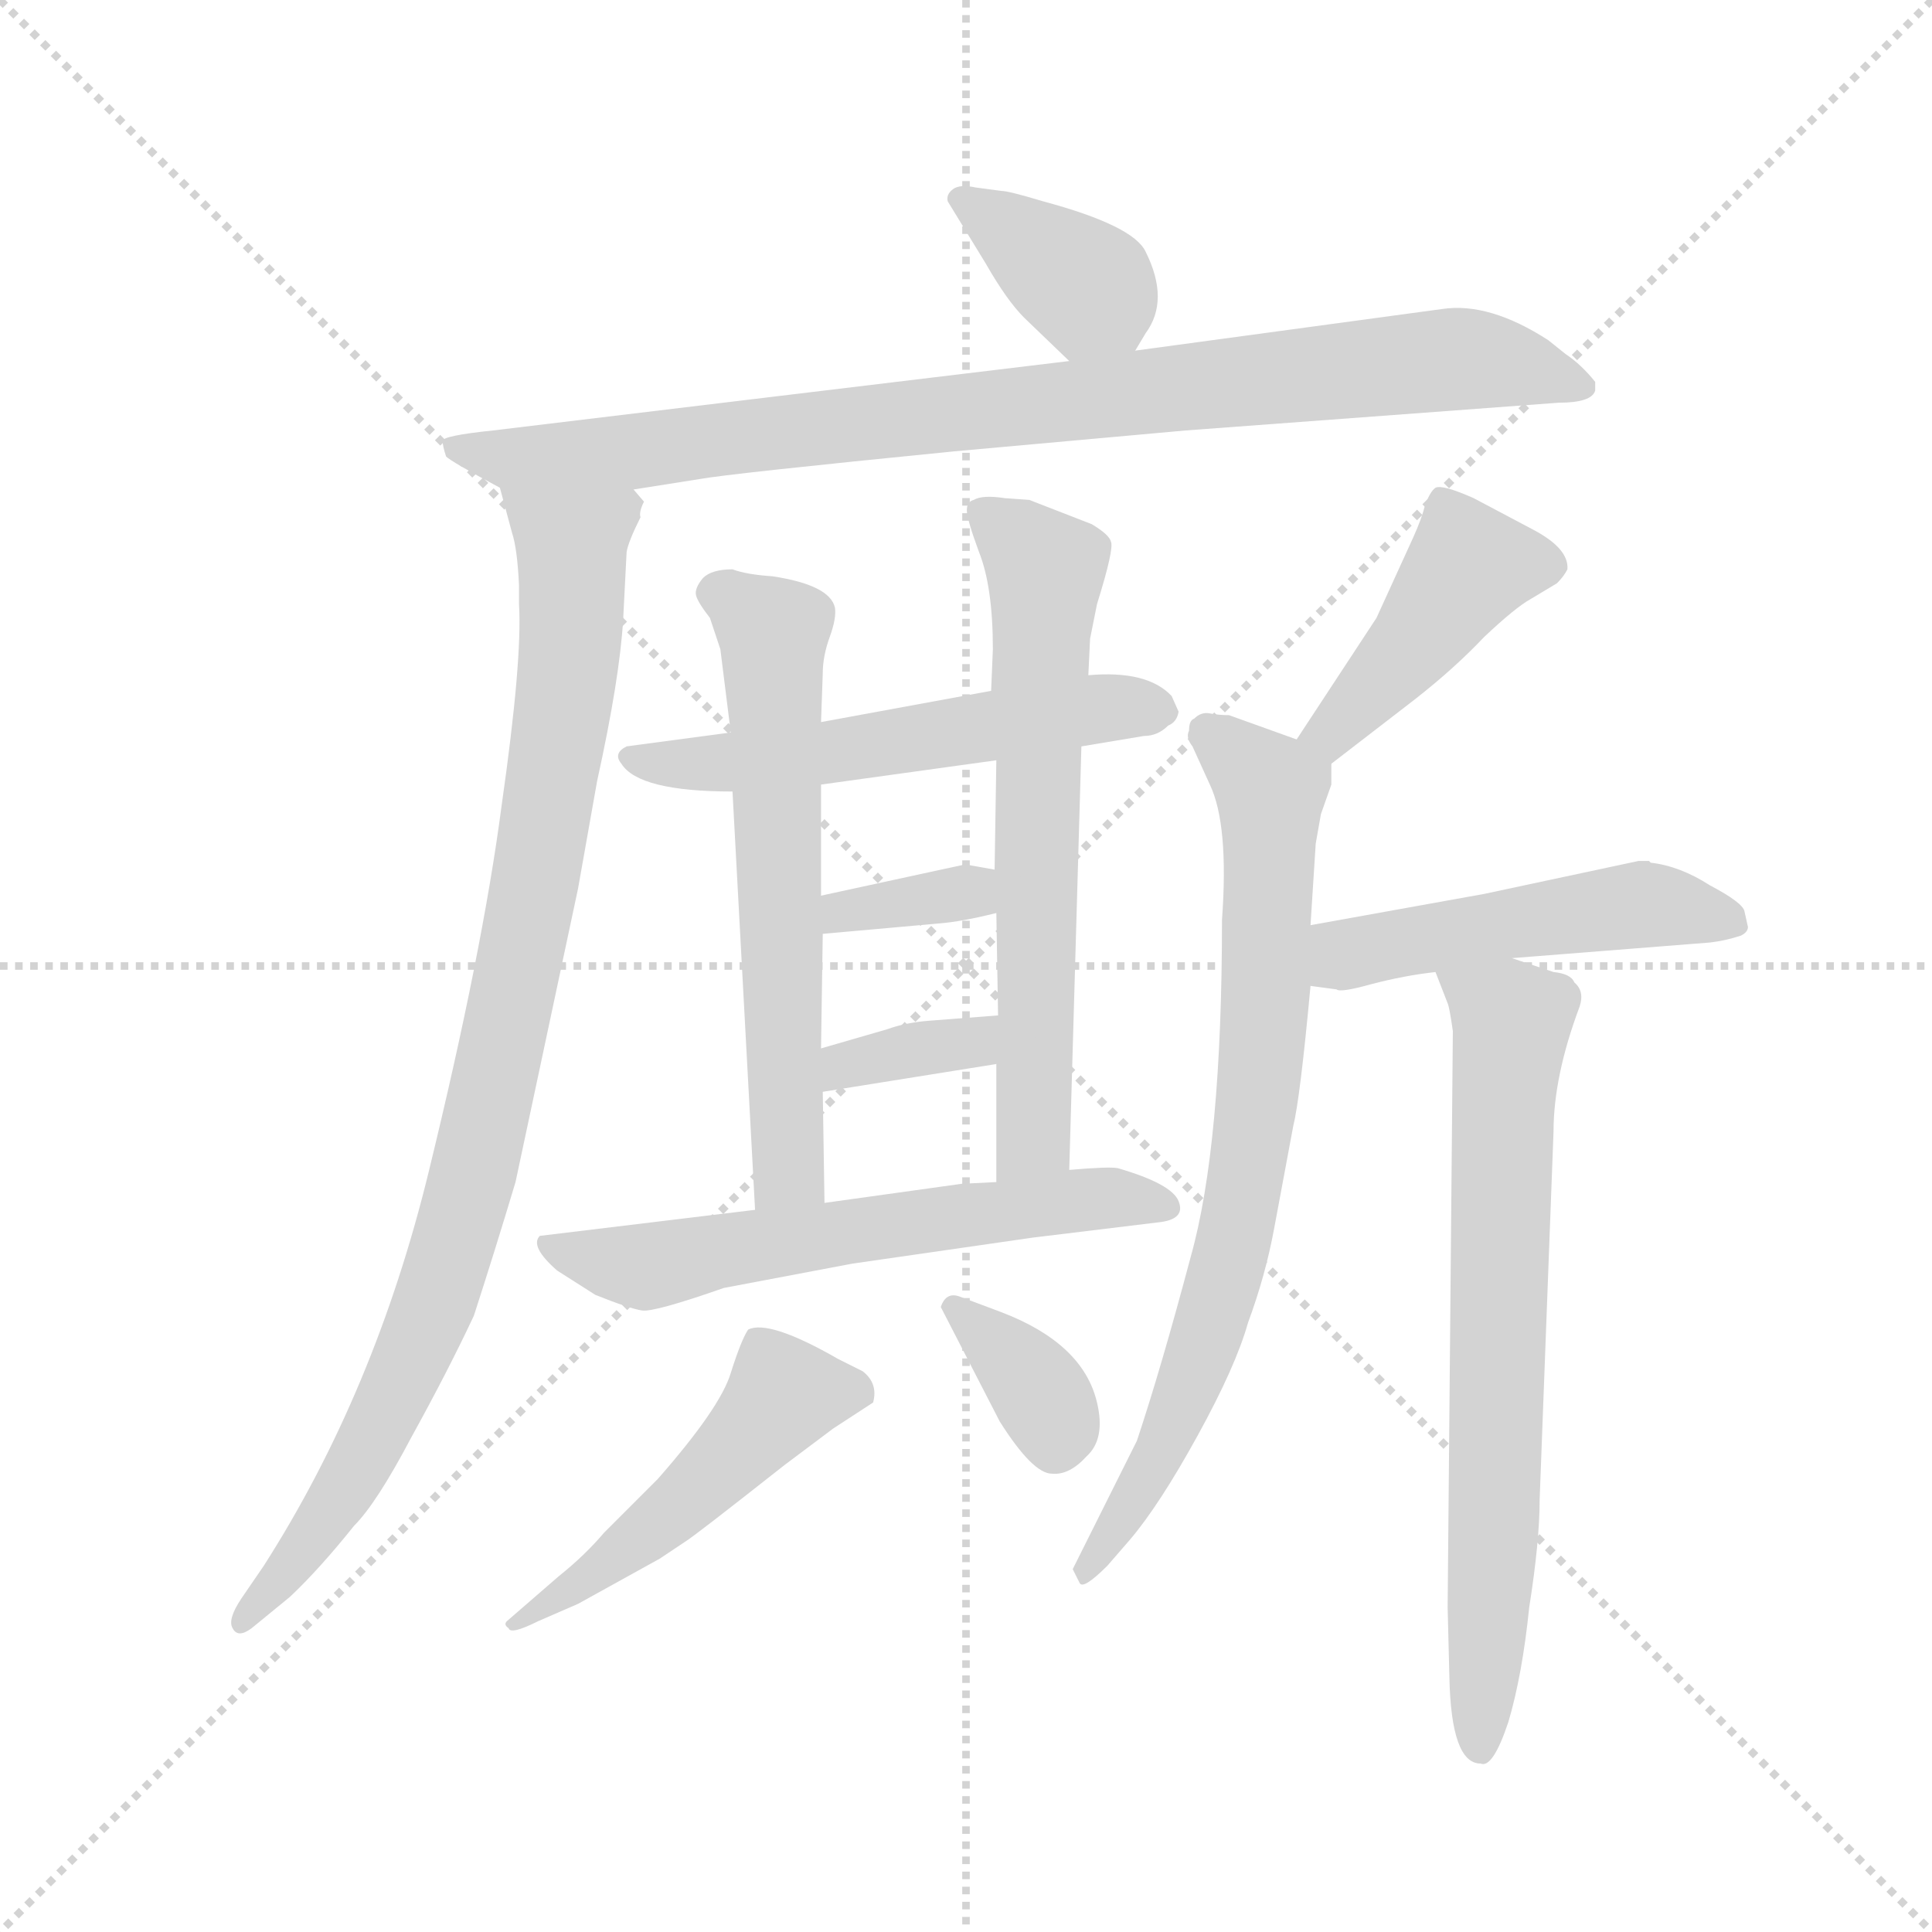 <svg version="1.1" viewBox="0 0 1024 1024" xmlns="http://www.w3.org/2000/svg">
  <g stroke="lightgray" stroke-dasharray="1,1" stroke-width="1" transform="scale(4, 4)">
    <line x1="0" y1="0" x2="256" y2="256"></line>
    <line x1="256" y1="0" x2="0" y2="256"></line>
    <line x1="128" y1="0" x2="128" y2="256"></line>
    <line x1="0" y1="128" x2="256" y2="128"></line>
  </g>
  <g transform="scale(0.92, -0.92) translate(60, -850)">
    <style type="text/css">
      
        @keyframes keyframes0 {
          from {
            stroke: blue;
            stroke-dashoffset: 371;
            stroke-width: 128;
          }
          55% {
            animation-timing-function: step-end;
            stroke: blue;
            stroke-dashoffset: 0;
            stroke-width: 128;
          }
          to {
            stroke: black;
            stroke-width: 1024;
          }
        }
        #make-me-a-hanzi-animation-0 {
          animation: keyframes0 0.552s both;
          animation-delay: 0s;
          animation-timing-function: linear;
        }
      
        @keyframes keyframes1 {
          from {
            stroke: blue;
            stroke-dashoffset: 913;
            stroke-width: 128;
          }
          75% {
            animation-timing-function: step-end;
            stroke: blue;
            stroke-dashoffset: 0;
            stroke-width: 128;
          }
          to {
            stroke: black;
            stroke-width: 1024;
          }
        }
        #make-me-a-hanzi-animation-1 {
          animation: keyframes1 0.993s both;
          animation-delay: 0.552s;
          animation-timing-function: linear;
        }
      
        @keyframes keyframes2 {
          from {
            stroke: blue;
            stroke-dashoffset: 960;
            stroke-width: 128;
          }
          76% {
            animation-timing-function: step-end;
            stroke: blue;
            stroke-dashoffset: 0;
            stroke-width: 128;
          }
          to {
            stroke: black;
            stroke-width: 1024;
          }
        }
        #make-me-a-hanzi-animation-2 {
          animation: keyframes2 1.031s both;
          animation-delay: 1.545s;
          animation-timing-function: linear;
        }
      
        @keyframes keyframes3 {
          from {
            stroke: blue;
            stroke-dashoffset: 561;
            stroke-width: 128;
          }
          65% {
            animation-timing-function: step-end;
            stroke: blue;
            stroke-dashoffset: 0;
            stroke-width: 128;
          }
          to {
            stroke: black;
            stroke-width: 1024;
          }
        }
        #make-me-a-hanzi-animation-3 {
          animation: keyframes3 0.707s both;
          animation-delay: 2.576s;
          animation-timing-function: linear;
        }
      
        @keyframes keyframes4 {
          from {
            stroke: blue;
            stroke-dashoffset: 623;
            stroke-width: 128;
          }
          67% {
            animation-timing-function: step-end;
            stroke: blue;
            stroke-dashoffset: 0;
            stroke-width: 128;
          }
          to {
            stroke: black;
            stroke-width: 1024;
          }
        }
        #make-me-a-hanzi-animation-4 {
          animation: keyframes4 0.757s both;
          animation-delay: 3.283s;
          animation-timing-function: linear;
        }
      
        @keyframes keyframes5 {
          from {
            stroke: blue;
            stroke-dashoffset: 655;
            stroke-width: 128;
          }
          68% {
            animation-timing-function: step-end;
            stroke: blue;
            stroke-dashoffset: 0;
            stroke-width: 128;
          }
          to {
            stroke: black;
            stroke-width: 1024;
          }
        }
        #make-me-a-hanzi-animation-5 {
          animation: keyframes5 0.783s both;
          animation-delay: 4.04s;
          animation-timing-function: linear;
        }
      
        @keyframes keyframes6 {
          from {
            stroke: blue;
            stroke-dashoffset: 350;
            stroke-width: 128;
          }
          53% {
            animation-timing-function: step-end;
            stroke: blue;
            stroke-dashoffset: 0;
            stroke-width: 128;
          }
          to {
            stroke: black;
            stroke-width: 1024;
          }
        }
        #make-me-a-hanzi-animation-6 {
          animation: keyframes6 0.535s both;
          animation-delay: 4.823s;
          animation-timing-function: linear;
        }
      
        @keyframes keyframes7 {
          from {
            stroke: blue;
            stroke-dashoffset: 353;
            stroke-width: 128;
          }
          53% {
            animation-timing-function: step-end;
            stroke: blue;
            stroke-dashoffset: 0;
            stroke-width: 128;
          }
          to {
            stroke: black;
            stroke-width: 1024;
          }
        }
        #make-me-a-hanzi-animation-7 {
          animation: keyframes7 0.537s both;
          animation-delay: 5.358s;
          animation-timing-function: linear;
        }
      
        @keyframes keyframes8 {
          from {
            stroke: blue;
            stroke-dashoffset: 612;
            stroke-width: 128;
          }
          67% {
            animation-timing-function: step-end;
            stroke: blue;
            stroke-dashoffset: 0;
            stroke-width: 128;
          }
          to {
            stroke: black;
            stroke-width: 1024;
          }
        }
        #make-me-a-hanzi-animation-8 {
          animation: keyframes8 0.748s both;
          animation-delay: 5.895s;
          animation-timing-function: linear;
        }
      
        @keyframes keyframes9 {
          from {
            stroke: blue;
            stroke-dashoffset: 502;
            stroke-width: 128;
          }
          62% {
            animation-timing-function: step-end;
            stroke: blue;
            stroke-dashoffset: 0;
            stroke-width: 128;
          }
          to {
            stroke: black;
            stroke-width: 1024;
          }
        }
        #make-me-a-hanzi-animation-9 {
          animation: keyframes9 0.659s both;
          animation-delay: 6.643s;
          animation-timing-function: linear;
        }
      
        @keyframes keyframes10 {
          from {
            stroke: blue;
            stroke-dashoffset: 354;
            stroke-width: 128;
          }
          54% {
            animation-timing-function: step-end;
            stroke: blue;
            stroke-dashoffset: 0;
            stroke-width: 128;
          }
          to {
            stroke: black;
            stroke-width: 1024;
          }
        }
        #make-me-a-hanzi-animation-10 {
          animation: keyframes10 0.538s both;
          animation-delay: 7.301s;
          animation-timing-function: linear;
        }
      
        @keyframes keyframes11 {
          from {
            stroke: blue;
            stroke-dashoffset: 437;
            stroke-width: 128;
          }
          59% {
            animation-timing-function: step-end;
            stroke: blue;
            stroke-dashoffset: 0;
            stroke-width: 128;
          }
          to {
            stroke: black;
            stroke-width: 1024;
          }
        }
        #make-me-a-hanzi-animation-11 {
          animation: keyframes11 0.606s both;
          animation-delay: 7.84s;
          animation-timing-function: linear;
        }
      
        @keyframes keyframes12 {
          from {
            stroke: blue;
            stroke-dashoffset: 779;
            stroke-width: 128;
          }
          72% {
            animation-timing-function: step-end;
            stroke: blue;
            stroke-dashoffset: 0;
            stroke-width: 128;
          }
          to {
            stroke: black;
            stroke-width: 1024;
          }
        }
        #make-me-a-hanzi-animation-12 {
          animation: keyframes12 0.884s both;
          animation-delay: 8.445s;
          animation-timing-function: linear;
        }
      
        @keyframes keyframes13 {
          from {
            stroke: blue;
            stroke-dashoffset: 499;
            stroke-width: 128;
          }
          62% {
            animation-timing-function: step-end;
            stroke: blue;
            stroke-dashoffset: 0;
            stroke-width: 128;
          }
          to {
            stroke: black;
            stroke-width: 1024;
          }
        }
        #make-me-a-hanzi-animation-13 {
          animation: keyframes13 0.656s both;
          animation-delay: 9.329s;
          animation-timing-function: linear;
        }
      
        @keyframes keyframes14 {
          from {
            stroke: blue;
            stroke-dashoffset: 720;
            stroke-width: 128;
          }
          70% {
            animation-timing-function: step-end;
            stroke: blue;
            stroke-dashoffset: 0;
            stroke-width: 128;
          }
          to {
            stroke: black;
            stroke-width: 1024;
          }
        }
        #make-me-a-hanzi-animation-14 {
          animation: keyframes14 0.836s both;
          animation-delay: 9.985s;
          animation-timing-function: linear;
        }
      
    </style>
    
      <path d="M 594 648 L 600 658 Q 614 677 600 705 Q 593 720 541 734 Q 521 740 517 740 L 502 742 Q 493 744 489 741 Q 485 738 486 734 L 508 698 Q 520 677 530 667 L 556 642 C 578 621 579 622 594 648 Z" fill="lightgray"></path>
    
      <path d="M 859 625 L 859 630 Q 851 640 842 646 L 832 654 Q 798 676 771 672 L 594 648 L 556 642 L 224 602 Q 195 599 195 596 Q 195 593 197 587 Q 200 584 228 569 L 305 568 L 343 574 Q 359 577 490 590 L 623 602 L 838 618 Q 857 618 859 625 Z" fill="lightgray"></path>
    
      <path d="M 228 569 L 235 543 Q 238 534 239 513 L 239 502 Q 241 470 229 386 Q 218 302 187 175 Q 156 48 92 -52 L 79 -71 Q 71 -83 74 -88 Q 77 -94 85 -88 L 107 -70 Q 124 -54 144 -29 Q 157 -16 177 22 Q 198 60 213 92 Q 225 129 237 169 L 273 338 L 284 400 Q 297 459 299 493 L 301 532 Q 302 538 309 552 Q 308 555 311 561 L 305 568 C 302 598 220 598 228 569 Z" fill="lightgray"></path>
    
      <path d="M 563 420 L 599 426 Q 607 426 613 432 Q 618 434 619 440 L 615 449 Q 601 464 567 461 L 511 452 L 413 434 L 361 428 L 301 420 Q 293 416 298 410 Q 308 394 362 394 L 413 398 L 514 412 L 563 420 Z" fill="lightgray"></path>
    
      <path d="M 413 434 L 414 462 Q 414 472 418 483 Q 422 494 421 500 Q 418 513 385 518 Q 370 519 362 522 Q 350 522 345 517 Q 340 511 341 507 Q 342 503 349 494 L 355 476 L 361 428 L 362 394 L 375 153 C 377 123 415 127 415 157 L 414 221 L 413 246 L 414 312 L 413 334 L 413 398 L 413 434 Z" fill="lightgray"></path>
    
      <path d="M 556 176 L 563 420 L 567 461 L 568 482 L 572 502 Q 582 534 580 538 Q 579 542 569 548 L 533 562 L 519 563 Q 506 565 501 562 Q 497 561 497 556 Q 497 551 504 532 Q 512 512 512 476 L 511 452 L 514 412 L 513 349 L 514 324 L 515 265 L 514 237 L 514 169 C 514 139 555 146 556 176 Z" fill="lightgray"></path>
    
      <path d="M 513 349 L 496 352 L 413 334 C 384 328 384 309 414 312 L 481 318 Q 494 319 514 324 C 543 331 543 344 513 349 Z" fill="lightgray"></path>
    
      <path d="M 414 221 L 514 237 C 544 242 545 267 515 265 L 476 262 Q 462 261 451 257 L 413 246 C 384 238 384 216 414 221 Z" fill="lightgray"></path>
    
      <path d="M 357 108 L 431 122 L 535 137 L 609 146 Q 623 148 619 158 Q 615 168 584 177 Q 579 178 556 176 L 514 169 L 494 168 L 415 157 L 375 153 L 251 138 Q 245 132 261 118 L 283 104 Q 303 96 310 95 Q 317 94 357 108 Z" fill="lightgray"></path>
    
      <path d="M 437 60 L 423 67 Q 383 90 371 84 Q 367 78 361 59 Q 355 39 319 -2 L 288 -33 Q 277 -46 262 -58 L 232 -84 Q 230 -86 233 -88 Q 234 -92 250 -84 L 273 -74 L 320 -48 L 335 -38 Q 340 -35 392 6 L 420 27 L 443 42 Q 446 53 437 60 Z" fill="lightgray"></path>
    
      <path d="M 517 94 L 493 103 Q 485 106 482 97 L 516 31 Q 535 1 546 1 Q 556 0 566 11 Q 577 21 572 42 Q 564 76 517 94 Z" fill="lightgray"></path>
    
      <path d="M 707 410 L 755 447 Q 778 465 795 483 Q 813 500 822 505 L 837 514 Q 841 518 843 522 Q 844 534 823 545 L 789 563 Q 771 571 767 569 Q 764 567 761 559 Q 759 551 754 540 L 733 494 L 687 424 C 671 399 683 392 707 410 Z" fill="lightgray"></path>
    
      <path d="M 707 398 L 707 410 C 708 417 708 417 687 424 L 648 438 Q 642 438 637 439 Q 632 440 628 436 Q 625 435 625 429 Q 623 425 627 420 L 637 398 Q 648 375 644 320 Q 644 190 626 126 Q 609 62 595 20 L 558 -54 L 562 -62 Q 564 -66 578 -52 L 591 -37 Q 608 -17 630 23 Q 652 63 659 88 Q 669 115 674 142 L 685 201 Q 689 217 695 282 L 695 317 L 698 364 L 701 381 L 707 398 Z" fill="lightgray"></path>
    
      <path d="M 695 282 L 710 280 Q 712 278 730 283 Q 749 288 767 290 L 811 298 L 925 307 Q 934 308 943 311 Q 947 313 947 316 L 945 325 Q 944 330 925 340 Q 908 351 891 353 L 890 354 L 884 354 L 795 335 L 695 317 C 665 312 665 286 695 282 Z" fill="lightgray"></path>
    
      <path d="M 767 290 L 774 272 Q 775 270 777 256 L 774 -76 L 775 -116 Q 776 -166 793 -166 Q 800 -169 809 -142 Q 817 -115 821 -76 Q 827 -38 827 -14 L 835 198 Q 835 230 850 270 Q 853 279 847 284 Q 845 289 835 290 L 811 298 C 783 307 757 316 767 290 Z" fill="lightgray"></path>
    
    
      <clipPath id="make-me-a-hanzi-clip-0">
        <path d="M 594 648 L 600 658 Q 614 677 600 705 Q 593 720 541 734 Q 521 740 517 740 L 502 742 Q 493 744 489 741 Q 485 738 486 734 L 508 698 Q 520 677 530 667 L 556 642 C 578 621 579 622 594 648 Z"></path>
      </clipPath>
      <path clip-path="url(#make-me-a-hanzi-clip-0)" d="M 496 734 L 565 686 L 560 655" fill="none" id="make-me-a-hanzi-animation-0" stroke-dasharray="243 486" stroke-linecap="round"></path>
    
      <clipPath id="make-me-a-hanzi-clip-1">
        <path d="M 859 625 L 859 630 Q 851 640 842 646 L 832 654 Q 798 676 771 672 L 594 648 L 556 642 L 224 602 Q 195 599 195 596 Q 195 593 197 587 Q 200 584 228 569 L 305 568 L 343 574 Q 359 577 490 590 L 623 602 L 838 618 Q 857 618 859 625 Z"></path>
      </clipPath>
      <path clip-path="url(#make-me-a-hanzi-clip-1)" d="M 201 593 L 227 586 L 298 589 L 779 643 L 852 628" fill="none" id="make-me-a-hanzi-animation-1" stroke-dasharray="785 1570" stroke-linecap="round"></path>
    
      <clipPath id="make-me-a-hanzi-clip-2">
        <path d="M 228 569 L 235 543 Q 238 534 239 513 L 239 502 Q 241 470 229 386 Q 218 302 187 175 Q 156 48 92 -52 L 79 -71 Q 71 -83 74 -88 Q 77 -94 85 -88 L 107 -70 Q 124 -54 144 -29 Q 157 -16 177 22 Q 198 60 213 92 Q 225 129 237 169 L 273 338 L 284 400 Q 297 459 299 493 L 301 532 Q 302 538 309 552 Q 308 555 311 561 L 305 568 C 302 598 220 598 228 569 Z"></path>
      </clipPath>
      <path clip-path="url(#make-me-a-hanzi-clip-2)" d="M 236 564 L 269 537 L 269 488 L 250 350 L 212 169 L 193 105 L 156 22 L 119 -37 L 80 -84" fill="none" id="make-me-a-hanzi-animation-2" stroke-dasharray="832 1664" stroke-linecap="round"></path>
    
      <clipPath id="make-me-a-hanzi-clip-3">
        <path d="M 563 420 L 599 426 Q 607 426 613 432 Q 618 434 619 440 L 615 449 Q 601 464 567 461 L 511 452 L 413 434 L 361 428 L 301 420 Q 293 416 298 410 Q 308 394 362 394 L 413 398 L 514 412 L 563 420 Z"></path>
      </clipPath>
      <path clip-path="url(#make-me-a-hanzi-clip-3)" d="M 307 413 L 353 409 L 563 441 L 609 441" fill="none" id="make-me-a-hanzi-animation-3" stroke-dasharray="433 866" stroke-linecap="round"></path>
    
      <clipPath id="make-me-a-hanzi-clip-4">
        <path d="M 413 434 L 414 462 Q 414 472 418 483 Q 422 494 421 500 Q 418 513 385 518 Q 370 519 362 522 Q 350 522 345 517 Q 340 511 341 507 Q 342 503 349 494 L 355 476 L 361 428 L 362 394 L 375 153 C 377 123 415 127 415 157 L 414 221 L 413 246 L 414 312 L 413 334 L 413 398 L 413 434 Z"></path>
      </clipPath>
      <path clip-path="url(#make-me-a-hanzi-clip-4)" d="M 355 507 L 386 486 L 394 177 L 381 161" fill="none" id="make-me-a-hanzi-animation-4" stroke-dasharray="495 990" stroke-linecap="round"></path>
    
      <clipPath id="make-me-a-hanzi-clip-5">
        <path d="M 556 176 L 563 420 L 567 461 L 568 482 L 572 502 Q 582 534 580 538 Q 579 542 569 548 L 533 562 L 519 563 Q 506 565 501 562 Q 497 561 497 556 Q 497 551 504 532 Q 512 512 512 476 L 511 452 L 514 412 L 513 349 L 514 324 L 515 265 L 514 237 L 514 169 C 514 139 555 146 556 176 Z"></path>
      </clipPath>
      <path clip-path="url(#make-me-a-hanzi-clip-5)" d="M 507 554 L 543 521 L 536 199 L 520 176" fill="none" id="make-me-a-hanzi-animation-5" stroke-dasharray="527 1054" stroke-linecap="round"></path>
    
      <clipPath id="make-me-a-hanzi-clip-6">
        <path d="M 513 349 L 496 352 L 413 334 C 384 328 384 309 414 312 L 481 318 Q 494 319 514 324 C 543 331 543 344 513 349 Z"></path>
      </clipPath>
      <path clip-path="url(#make-me-a-hanzi-clip-6)" d="M 420 318 L 425 325 L 498 336 L 507 343" fill="none" id="make-me-a-hanzi-animation-6" stroke-dasharray="222 444" stroke-linecap="round"></path>
    
      <clipPath id="make-me-a-hanzi-clip-7">
        <path d="M 414 221 L 514 237 C 544 242 545 267 515 265 L 476 262 Q 462 261 451 257 L 413 246 C 384 238 384 216 414 221 Z"></path>
      </clipPath>
      <path clip-path="url(#make-me-a-hanzi-clip-7)" d="M 420 228 L 426 236 L 490 247 L 509 258" fill="none" id="make-me-a-hanzi-animation-7" stroke-dasharray="225 450" stroke-linecap="round"></path>
    
      <clipPath id="make-me-a-hanzi-clip-8">
        <path d="M 357 108 L 431 122 L 535 137 L 609 146 Q 623 148 619 158 Q 615 168 584 177 Q 579 178 556 176 L 514 169 L 494 168 L 415 157 L 375 153 L 251 138 Q 245 132 261 118 L 283 104 Q 303 96 310 95 Q 317 94 357 108 Z"></path>
      </clipPath>
      <path clip-path="url(#make-me-a-hanzi-clip-8)" d="M 259 133 L 315 120 L 566 160 L 610 156" fill="none" id="make-me-a-hanzi-animation-8" stroke-dasharray="484 968" stroke-linecap="round"></path>
    
      <clipPath id="make-me-a-hanzi-clip-9">
        <path d="M 437 60 L 423 67 Q 383 90 371 84 Q 367 78 361 59 Q 355 39 319 -2 L 288 -33 Q 277 -46 262 -58 L 232 -84 Q 230 -86 233 -88 Q 234 -92 250 -84 L 273 -74 L 320 -48 L 335 -38 Q 340 -35 392 6 L 420 27 L 443 42 Q 446 53 437 60 Z"></path>
      </clipPath>
      <path clip-path="url(#make-me-a-hanzi-clip-9)" d="M 432 47 L 391 47 L 368 17 L 321 -26 L 236 -85" fill="none" id="make-me-a-hanzi-animation-9" stroke-dasharray="374 748" stroke-linecap="round"></path>
    
      <clipPath id="make-me-a-hanzi-clip-10">
        <path d="M 517 94 L 493 103 Q 485 106 482 97 L 516 31 Q 535 1 546 1 Q 556 0 566 11 Q 577 21 572 42 Q 564 76 517 94 Z"></path>
      </clipPath>
      <path clip-path="url(#make-me-a-hanzi-clip-10)" d="M 491 93 L 537 50 L 548 17" fill="none" id="make-me-a-hanzi-animation-10" stroke-dasharray="226 452" stroke-linecap="round"></path>
    
      <clipPath id="make-me-a-hanzi-clip-11">
        <path d="M 707 410 L 755 447 Q 778 465 795 483 Q 813 500 822 505 L 837 514 Q 841 518 843 522 Q 844 534 823 545 L 789 563 Q 771 571 767 569 Q 764 567 761 559 Q 759 551 754 540 L 733 494 L 687 424 C 671 399 683 392 707 410 Z"></path>
      </clipPath>
      <path clip-path="url(#make-me-a-hanzi-clip-11)" d="M 832 524 L 786 524 L 716 436 L 696 426" fill="none" id="make-me-a-hanzi-animation-11" stroke-dasharray="309 618" stroke-linecap="round"></path>
    
      <clipPath id="make-me-a-hanzi-clip-12">
        <path d="M 707 398 L 707 410 C 708 417 708 417 687 424 L 648 438 Q 642 438 637 439 Q 632 440 628 436 Q 625 435 625 429 Q 623 425 627 420 L 637 398 Q 648 375 644 320 Q 644 190 626 126 Q 609 62 595 20 L 558 -54 L 562 -62 Q 564 -66 578 -52 L 591 -37 Q 608 -17 630 23 Q 652 63 659 88 Q 669 115 674 142 L 685 201 Q 689 217 695 282 L 695 317 L 698 364 L 701 381 L 707 398 Z"></path>
      </clipPath>
      <path clip-path="url(#make-me-a-hanzi-clip-12)" d="M 635 429 L 672 395 L 660 183 L 642 101 L 620 38 L 564 -56" fill="none" id="make-me-a-hanzi-animation-12" stroke-dasharray="651 1302" stroke-linecap="round"></path>
    
      <clipPath id="make-me-a-hanzi-clip-13">
        <path d="M 695 282 L 710 280 Q 712 278 730 283 Q 749 288 767 290 L 811 298 L 925 307 Q 934 308 943 311 Q 947 313 947 316 L 945 325 Q 944 330 925 340 Q 908 351 891 353 L 890 354 L 884 354 L 795 335 L 695 317 C 665 312 665 286 695 282 Z"></path>
      </clipPath>
      <path clip-path="url(#make-me-a-hanzi-clip-13)" d="M 703 288 L 719 301 L 882 329 L 938 319" fill="none" id="make-me-a-hanzi-animation-13" stroke-dasharray="371 742" stroke-linecap="round"></path>
    
      <clipPath id="make-me-a-hanzi-clip-14">
        <path d="M 767 290 L 774 272 Q 775 270 777 256 L 774 -76 L 775 -116 Q 776 -166 793 -166 Q 800 -169 809 -142 Q 817 -115 821 -76 Q 827 -38 827 -14 L 835 198 Q 835 230 850 270 Q 853 279 847 284 Q 845 289 835 290 L 811 298 C 783 307 757 316 767 290 Z"></path>
      </clipPath>
      <path clip-path="url(#make-me-a-hanzi-clip-14)" d="M 775 288 L 811 262 L 792 -157" fill="none" id="make-me-a-hanzi-animation-14" stroke-dasharray="592 1184" stroke-linecap="round"></path>
    
  </g>
</svg>